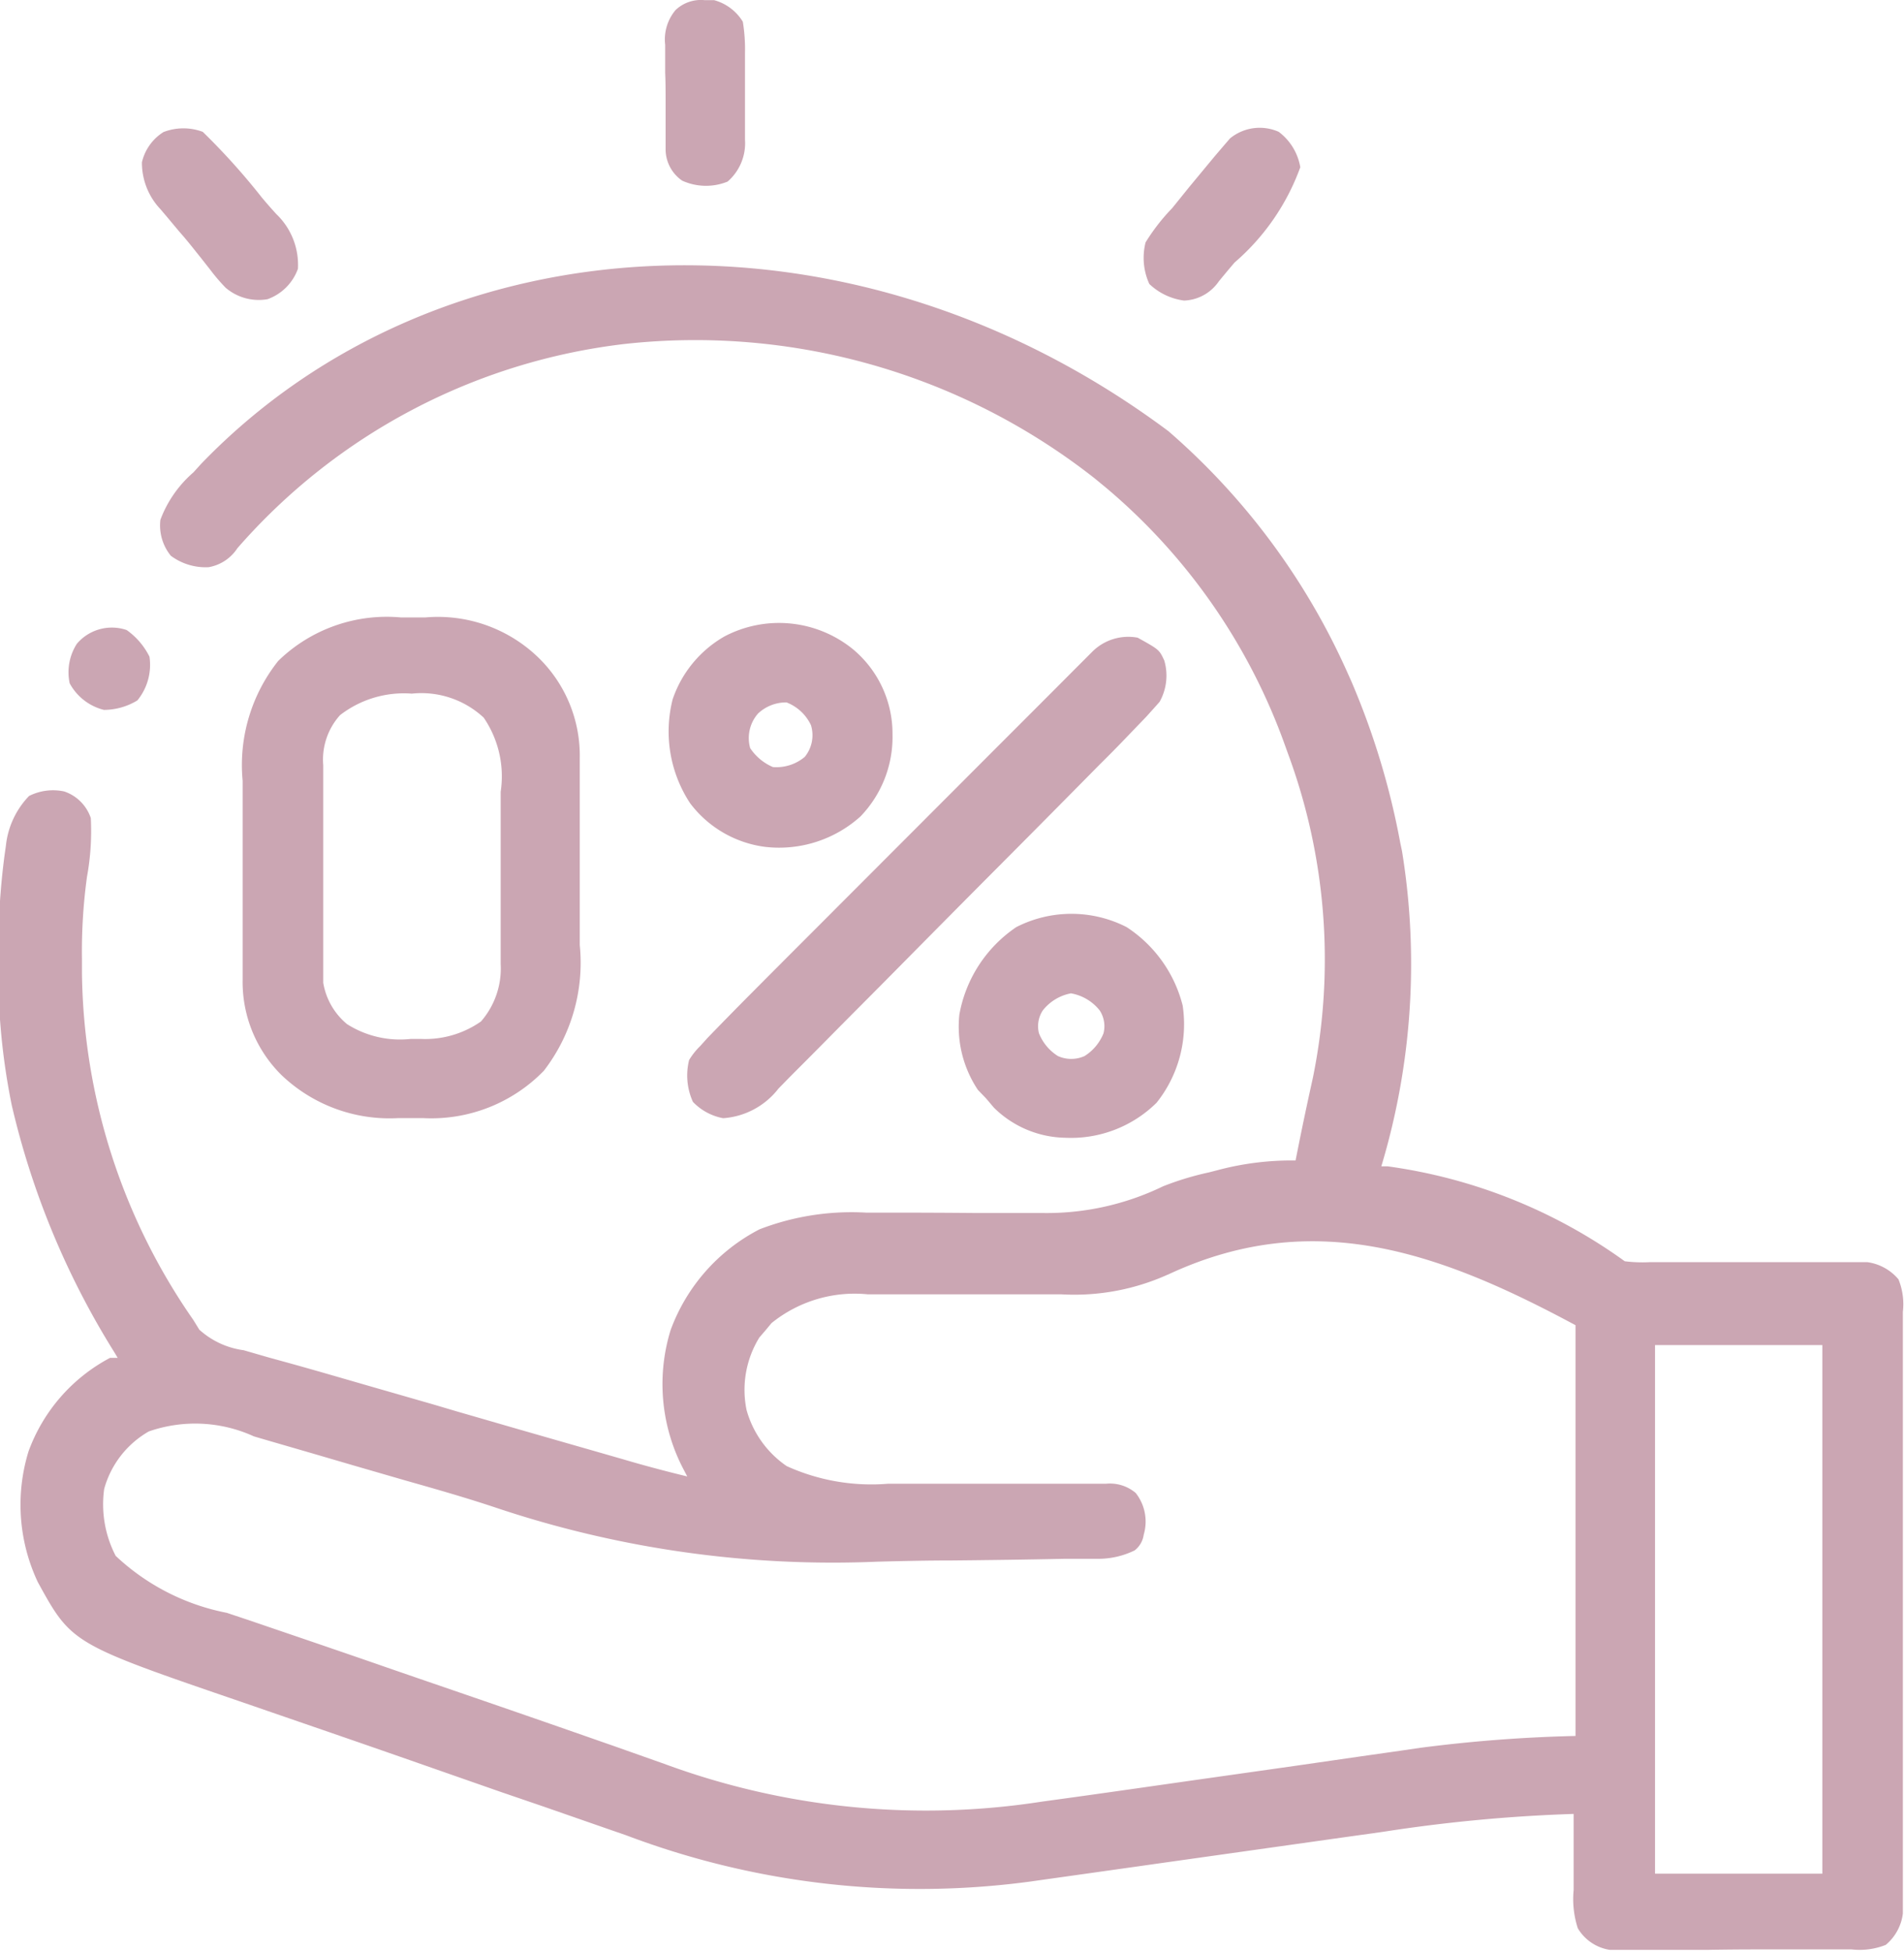 <svg xmlns="http://www.w3.org/2000/svg" width="26.483" height="27.142" viewBox="0 0 26.483 27.142">
  <g id="tax-free" transform="translate(-5.685 0.664)">
    <path id="Path_474" data-name="Path 474" d="M-291.072-41.278a9.621,9.621,0,0,1,2.485,3.346l.053.118a10.579,10.579,0,0,1,.687,2.262l.024.114a9.768,9.768,0,0,1-.288,4.381l.086,0a7.337,7.337,0,0,1,3.3,1.32,1.976,1.976,0,0,0,.339.013h.326l.352,0q.5,0,1,0l.613,0h.233l.326,0h.188a.688.688,0,0,1,.43.238.919.919,0,0,1,.061.454c0,.036,0,.072,0,.11q0,.183,0,.365,0,.131,0,.261,0,.356,0,.711,0,.222,0,.444,0,.695,0,1.389,0,.8,0,1.6,0,.62,0,1.239,0,.37,0,.741,0,.348,0,.7,0,.128,0,.256c0,.116,0,.233,0,.349,0,.065,0,.13,0,.2a.675.675,0,0,1-.238.435.984.984,0,0,1-.473.063h-.114l-.376,0h-.13l-.679,0q-.351,0-.7.006l-.539,0-.258,0c-.121,0-.241,0-.362,0h-.208a.629.629,0,0,1-.444-.3,1.317,1.317,0,0,1-.058-.533c0-.061,0-.123,0-.186s0-.128,0-.193,0-.129,0-.2q0-.239,0-.478a21.817,21.817,0,0,0-2.652.249l-.564.079-1.063.15-1.561.22-.232.033-.114.016-.667.094-.512.072-.183.026a11.537,11.537,0,0,1-5.628-.641l-.326-.113-.828-.288-.585-.2-.956-.334q-.825-.289-1.651-.573l-.395-.136-.58-.2c-2.393-.819-2.393-.819-2.865-1.677a2.523,2.523,0,0,1-.129-1.818,2.4,2.4,0,0,1,1.134-1.3h.106l-.048-.08a11.3,11.3,0,0,1-1.4-3.325l-.024-.1a9.3,9.3,0,0,1-.188-1.971c0-.036,0-.073,0-.11a10.214,10.214,0,0,1,.086-1.4l.019-.134a1.171,1.171,0,0,1,.322-.692.741.741,0,0,1,.489-.063.588.588,0,0,1,.37.37,3.529,3.529,0,0,1-.053.816,7.613,7.613,0,0,0-.07,1.147c0,.067,0,.134,0,.2a8.61,8.61,0,0,0,1.549,4.815l.083.135a1.146,1.146,0,0,0,.617.286l.346.1.2.055c.423.116.844.24,1.265.361l.824.237.338.1.17.049.691.2.669.192.318.091.442.127.13.038c.258.074.516.142.777.205l-.046-.088a2.546,2.546,0,0,1-.185-1.948,2.576,2.576,0,0,1,1.236-1.4,3.56,3.56,0,0,1,1.485-.232c.13,0,.261,0,.391,0q.555,0,1.11.005.342,0,.683,0l.257,0a3.709,3.709,0,0,0,1.687-.371,4.068,4.068,0,0,1,.64-.194l.124-.032a3.993,3.993,0,0,1,1.079-.133l.04-.2q.057-.285.118-.569l.028-.131.057-.259a8.246,8.246,0,0,0-.349-4.5l-.036-.1a8.363,8.363,0,0,0-2.5-3.6l-.151-.124a8.988,8.988,0,0,0-6.535-1.87,8.449,8.449,0,0,0-5.39,2.84.6.6,0,0,1-.4.264.81.81,0,0,1-.526-.159.668.668,0,0,1-.145-.5,1.623,1.623,0,0,1,.459-.659l.108-.119C-301.228-44.246-295.512-44.589-291.072-41.278Zm-.008,11.726a3.163,3.163,0,0,1-1.478.275c-.137,0-.274,0-.41,0-.29,0-.58,0-.87,0q-.506,0-1.013,0c-.134,0-.268,0-.4,0a1.839,1.839,0,0,0-1.342.4l-.083.1-.086.1a1.386,1.386,0,0,0-.178,1.008,1.4,1.4,0,0,0,.558.78,2.848,2.848,0,0,0,1.413.245h.407q.579,0,1.157,0l.71,0h.4l.246,0,.112,0a.553.553,0,0,1,.41.129.642.642,0,0,1,.111.58.332.332,0,0,1-.126.218,1.147,1.147,0,0,1-.5.117l-.145,0-.159,0-.168,0c-.521.011-1.042.018-1.563.023-.348,0-.7.008-1.043.017a14.748,14.748,0,0,1-5.316-.754c-.414-.138-.832-.257-1.252-.376l-.594-.172-.114-.033-.584-.171-.593-.172-.219-.064a1.963,1.963,0,0,0-1.462-.069,1.326,1.326,0,0,0-.621.8,1.556,1.556,0,0,0,.16.93,3.125,3.125,0,0,0,1.545.792l.3.1.654.223q.573.195,1.146.393l.1.035.412.142.728.25q.938.322,1.875.65l.158.055.71.251a10.519,10.519,0,0,0,5.256.526l.349-.048c.653-.09,1.3-.184,1.957-.277l1.213-.172.9-.13.576-.082.266-.039a20.257,20.257,0,0,1,2.16-.165v-5.711C-287.286-29.856-289.053-30.5-291.08-29.551Zm6.776.98v7.35h2.327v-7.35Z" transform="translate(313.009 46.609)" fill="#cba6b3"/>
    <path id="Path_475" data-name="Path 475" d="M-39.461-.044l.332,0A2.008,2.008,0,0,1-37.52.546a1.9,1.9,0,0,1,.543,1.366v.106q0,.174,0,.348c0,.04,0,.08,0,.121q0,.317,0,.634t0,.65q0,.252,0,.5,0,.12,0,.239a2.458,2.458,0,0,1-.5,1.749,2.183,2.183,0,0,1-1.675.658l-.178,0-.178,0a2.175,2.175,0,0,1-1.619-.6,1.819,1.819,0,0,1-.539-1.333V4.878q0-.185,0-.37V4.38q0-.336,0-.672t0-.691q0-.267,0-.534,0-.127,0-.255A2.326,2.326,0,0,1-41.171.56,2.164,2.164,0,0,1-39.461-.044Zm-.854,1.362a.923.923,0,0,0-.23.691v.1c0,.112,0,.225,0,.337q0,.118,0,.235,0,.246,0,.493c0,.21,0,.42,0,.63q0,.243,0,.486,0,.116,0,.232c0,.108,0,.217,0,.325v.187a.945.945,0,0,0,.331.576,1.374,1.374,0,0,0,.885.206l.144,0a1.352,1.352,0,0,0,.834-.243,1.122,1.122,0,0,0,.274-.8l0-.2q0-.109,0-.218V4.248q0-.292,0-.583t0-.6q0-.232,0-.464,0-.111,0-.221a1.446,1.446,0,0,0-.236-1.031,1.272,1.272,0,0,0-1-.334A1.45,1.45,0,0,0-40.315,1.317Z" transform="translate(50.726 7.965)" fill="#cba6b3"/>
    <path id="Path_476" data-name="Path 476" d="M-112.2-.161c.3.167.3.167.37.317a.745.745,0,0,1-.065.575l-.089.1-.1.111-.114.118-.119.124q-.2.21-.411.418l-.157.159q-.713.722-1.429,1.44-.528.531-1.054,1.063-.371.376-.744.75-.222.223-.443.447t-.417.419c-.075.075-.149.152-.224.228a1.065,1.065,0,0,1-.77.412.779.779,0,0,1-.42-.227.886.886,0,0,1-.053-.582.98.98,0,0,1,.154-.194l.1-.111q.319-.33.643-.655l.157-.158.423-.424.265-.265.924-.925.861-.862.74-.741.442-.442.415-.415.224-.225.135-.135.117-.117A.709.709,0,0,1-112.2-.161Z" transform="translate(133.709 8.363)" fill="#cba6b3"/>
    <path id="Path_477" data-name="Path 477" d="M-41.834-3.3a1.838,1.838,0,0,1,.78,1.091,1.75,1.75,0,0,1-.363,1.351,1.693,1.693,0,0,1-1.268.487,1.446,1.446,0,0,1-.993-.417l-.112-.132-.112-.116a1.584,1.584,0,0,1-.258-1.048A1.862,1.862,0,0,1-43.368-3.3,1.686,1.686,0,0,1-41.834-3.3ZM-43-2.141a.4.4,0,0,0-.053.317.662.662,0,0,0,.264.317.452.452,0,0,0,.37,0,.662.662,0,0,0,.264-.317.4.4,0,0,0-.053-.317.652.652,0,0,0-.4-.238A.652.652,0,0,0-43-2.141Z" transform="translate(63.189 15.526)" fill="#cba6b3"/>
    <path id="Path_478" data-name="Path 478" d="M-45.845-6.461a1.527,1.527,0,0,1,.552,1.183,1.591,1.591,0,0,1-.446,1.144,1.692,1.692,0,0,1-1.322.423,1.555,1.555,0,0,1-1.047-.607,1.814,1.814,0,0,1-.243-1.445,1.6,1.6,0,0,1,.722-.875A1.63,1.63,0,0,1-45.845-6.461Zm-1.322.9a.517.517,0,0,0-.106.476.715.715,0,0,0,.317.264.613.613,0,0,0,.443-.142.477.477,0,0,0,.086-.44.624.624,0,0,0-.34-.317A.57.57,0,0,0-47.167-5.562Z" transform="translate(63.392 14.822)" fill="#cba6b3"/>
    <path id="Path_479" data-name="Path 479" d="M-15.154-.853a9.335,9.335,0,0,1,.824.916c.065.077.131.153.2.228a.976.976,0,0,1,.3.76.7.7,0,0,1-.423.423.709.709,0,0,1-.582-.159,2.55,2.55,0,0,1-.215-.251l-.122-.155L-15.24.824c-.079-.1-.16-.2-.242-.292l-.174-.208-.085-.1A.94.94,0,0,1-16-.43a.677.677,0,0,1,.3-.42A.77.77,0,0,1-15.154-.853Z" transform="translate(23.659 2.022)" fill="#cba6b3"/>
    <path id="Path_480" data-name="Path 480" d="M-33.6-.937a.777.777,0,0,1,.3.492A3.176,3.176,0,0,1-34.213.879c-.075.087-.148.175-.221.264a.612.612,0,0,1-.483.266.862.862,0,0,1-.483-.231A.874.874,0,0,1-35.452.6a2.776,2.776,0,0,1,.37-.476l.235-.291.241-.291.117-.141.111-.13.1-.116A.65.65,0,0,1-33.6-.937Z" transform="translate(57.071 2.106)" fill="#cba6b3"/>
    <path id="Path_481" data-name="Path 481" d="M-10.056-.037l.132,0a.675.675,0,0,1,.4.3A2.339,2.339,0,0,1-9.494.7V.834q0,.134,0,.268c0,.137,0,.273,0,.409q0,.131,0,.261V1.9a.706.706,0,0,1-.242.586.8.8,0,0,1-.631-.013.53.53,0,0,1-.231-.445q0-.12,0-.241V1.654q0-.135,0-.27c0-.137,0-.275-.006-.412q0-.131,0-.263l0-.124A.636.636,0,0,1-10.459.1.513.513,0,0,1-10.056-.037Z" transform="translate(25.541 -0.625)" fill="#cba6b3"/>
    <path id="Path_482" data-name="Path 482" d="M-14.449-.416a1,1,0,0,1,.317.37A.78.78,0,0,1-14.3.562a.9.9,0,0,1-.466.132.746.746,0,0,1-.476-.37.733.733,0,0,1,.1-.549A.638.638,0,0,1-14.449-.416Z" transform="translate(21.896 8.512)" fill="#cba6b3"/>
  </g>
</svg>
